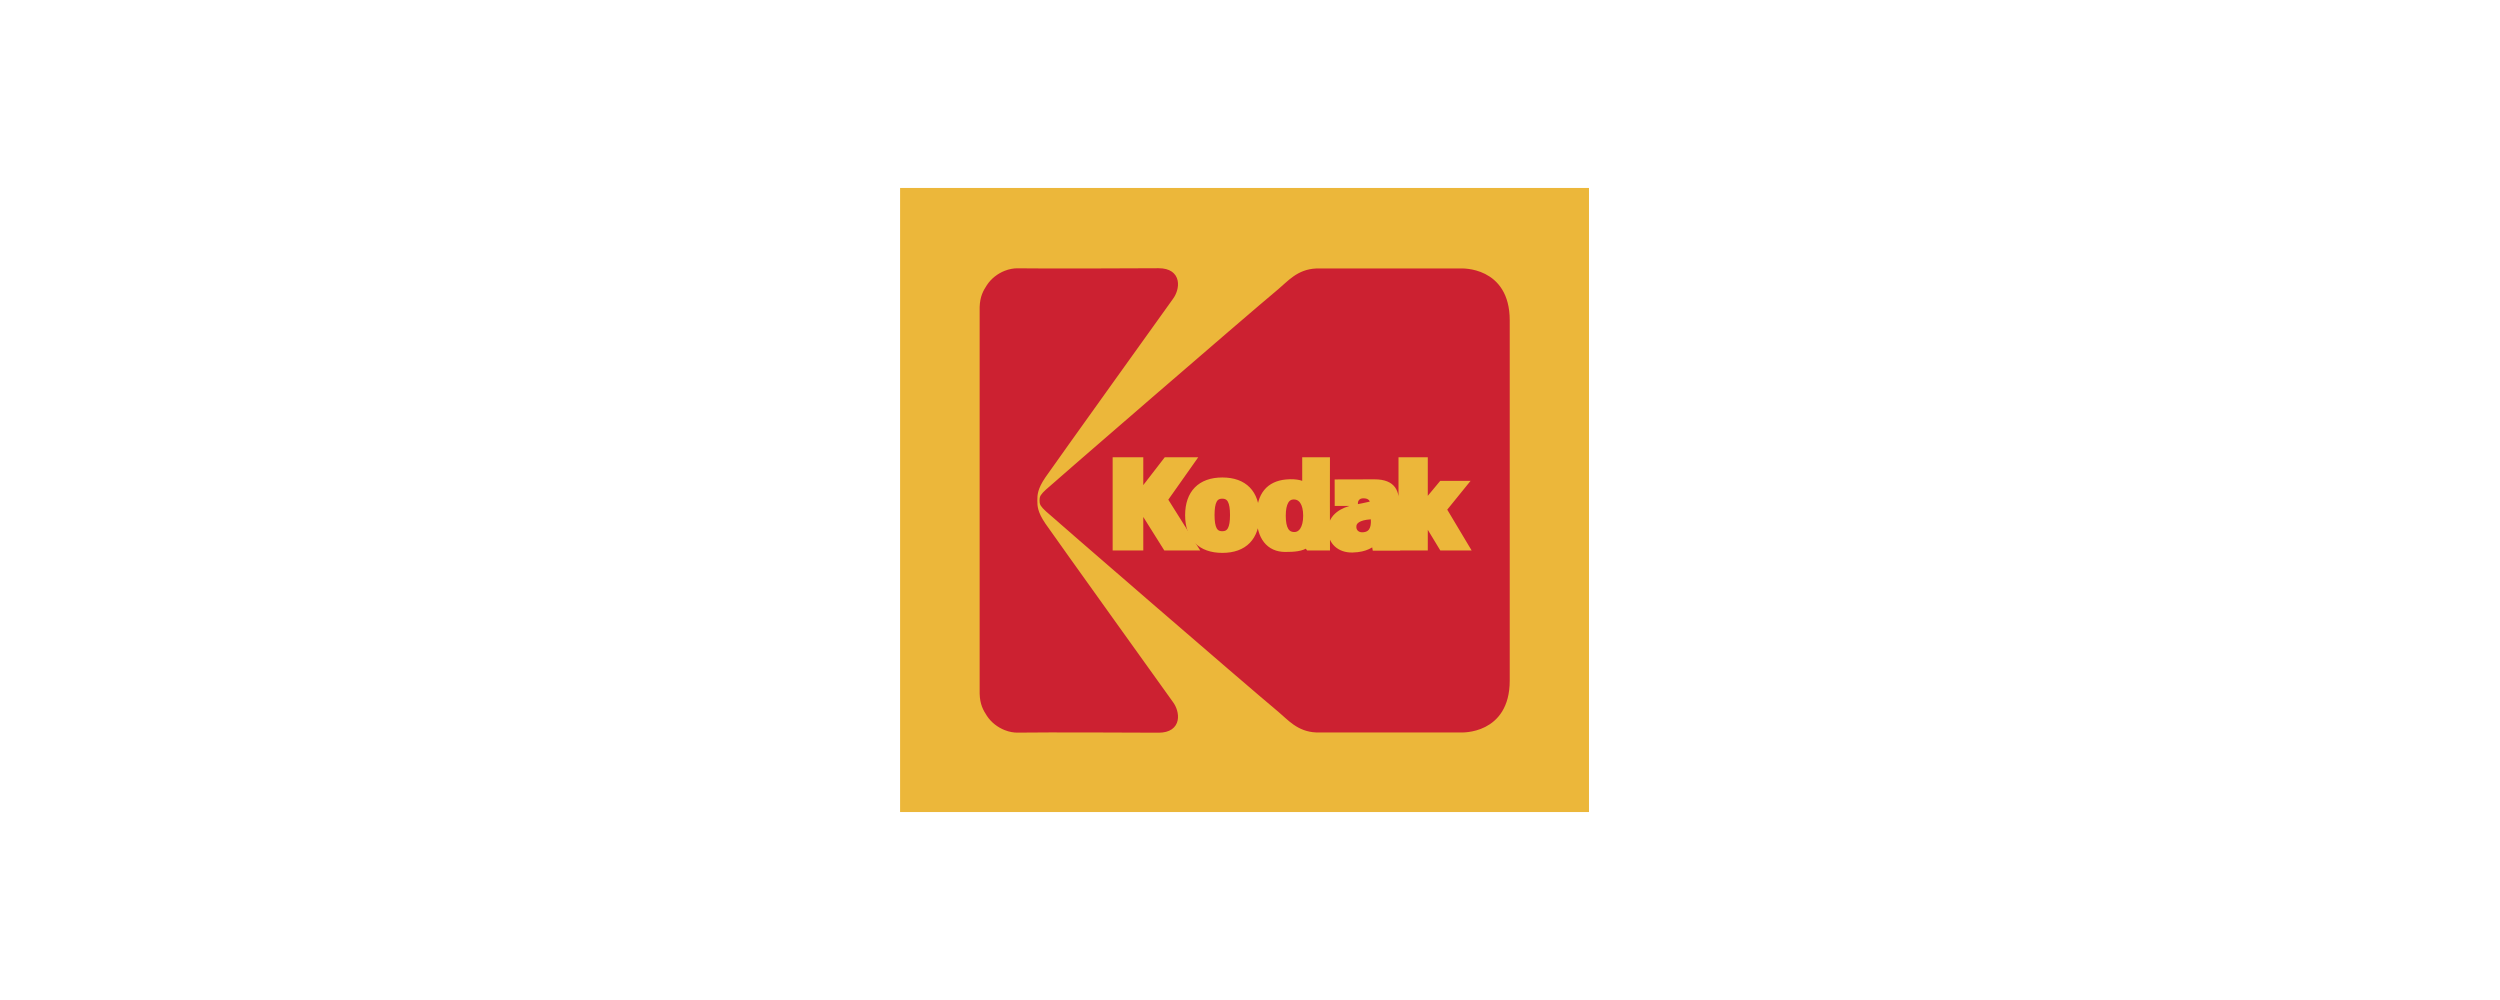 <?xml version="1.0" encoding="UTF-8"?>
<svg width="200px" height="80px" viewBox="0 0 200 80" version="1.1" xmlns="http://www.w3.org/2000/svg" xmlns:xlink="http://www.w3.org/1999/xlink">
    <!-- Generator: Sketch 63.1 (92452) - https://sketch.com -->
    <title>kodak</title>
    <desc>Created with Sketch.</desc>
    <g id="kodak" stroke="none" stroke-width="1" fill="none" fill-rule="evenodd">
        <g id="kodak-4" transform="translate(72, 15)" fill-rule="nonzero">
            <polygon id="Path" fill="#ECB73A" points="55.119 49.963 55.119 0.037 0.007 0.037 0.007 49.963 55.119 49.963"></polygon>
            <path d="M10.737,25.037 C10.737,25.506 10.754,26.046 11.431,27.036 C12.108,28.026 21.626,41.298 21.626,41.298 C22.137,41.969 22.335,43.366 20.688,43.366 C20.519,43.366 11.409,43.321 9.389,43.36 C9.157,43.364 8.812,43.316 8.455,43.172 C7.96,42.974 7.478,42.614 7.16,42.129 C6.881,41.703 6.643,41.279 6.622,40.488 L6.622,9.586 C6.643,8.795 6.881,8.371 7.16,7.946 C7.478,7.46 7.96,7.1 8.455,6.902 C8.812,6.759 9.157,6.711 9.389,6.715 C11.409,6.754 20.519,6.708 20.688,6.708 C22.335,6.708 22.137,8.106 21.626,8.777 C21.626,8.777 12.108,22.049 11.431,23.039 C10.754,24.028 10.737,24.569 10.737,25.037 Z" id="Path" stroke="#CC2131" stroke-width="0.5" fill="#CC2131"></path>
            <path d="M48.528,39.452 C48.528,43.539 44.882,43.347 44.882,43.347 L33.304,43.347 C31.896,43.283 31.193,42.389 30.425,41.751 C27.738,39.516 12.268,26.12 11.851,25.73 C11.434,25.339 11.414,25.272 11.414,25.037 C11.414,24.803 11.434,24.736 11.851,24.345 C12.268,23.954 27.739,10.559 30.425,8.324 C31.193,7.686 31.896,6.792 33.304,6.728 L44.882,6.728 C44.882,6.728 48.528,6.536 48.528,10.623 L48.528,39.452 Z" id="Path" stroke="#CC2131" stroke-width="0.5" fill="#CC2131"></path>
            <polygon id="Path" stroke="#ECB73A" stroke-width="0.5" fill="#ECB73A" points="17.262 21.83 19.213 21.83 19.212 24.541 21.305 21.83 23.377 21.83 21.164 24.966 23.563 28.787 21.283 28.787 19.212 25.488 19.213 28.787 17.262 28.787"></polygon>
            <path d="M25.788,23.448 C27.543,23.448 28.505,24.454 28.505,26.215 C28.505,27.975 27.543,28.981 25.788,28.981 C24.033,28.981 23.06,27.975 23.06,26.215 C23.06,24.454 24.033,23.448 25.788,23.448 Z M25.778,27.747 C26.419,27.747 26.651,27.254 26.651,26.201 C26.651,25.148 26.419,24.645 25.778,24.645 C25.146,24.645 24.914,25.148 24.914,26.201 C24.914,27.254 25.146,27.747 25.778,27.747 Z M32.525,28.561 C32.148,28.863 31.514,28.906 30.821,28.906 C29.54,28.906 28.777,27.971 28.777,26.291 C28.777,24.59 29.545,23.735 30.899,23.607 C31.767,23.524 32.268,23.725 32.427,23.884 L32.427,21.83 L34.146,21.83 C34.146,21.83 34.137,28.275 34.145,28.787 L32.694,28.787 L32.525,28.561 L32.525,28.561 Z M31.547,27.812 C32.108,27.812 32.504,27.264 32.504,26.259 C32.504,25.245 32.108,24.707 31.505,24.707 C30.923,24.707 30.611,25.234 30.611,26.259 C30.611,27.305 30.912,27.812 31.547,27.812 Z M37.936,28.378 C37.726,28.507 37.323,28.925 36.201,28.952 C35.15,28.978 34.485,28.306 34.485,27.403 C34.485,26.299 35.487,25.815 36.305,25.651 C36.473,25.617 37.666,25.39 37.875,25.303 C37.875,25.303 37.89,24.625 37.094,24.616 C36.413,24.609 36.378,25.198 36.378,25.227 L35.029,25.227 C35.033,24.748 35.023,23.604 35.023,23.604 C35.023,23.604 37.072,23.595 37.955,23.597 C39.517,23.598 39.675,24.449 39.675,25.332 L39.661,27.717 C39.661,28.097 39.67,28.459 39.721,28.801 L38.038,28.801 C38.018,28.658 37.97,28.495 37.936,28.378 L37.936,28.378 Z M37.626,26.298 C36.686,26.364 36.223,26.67 36.259,27.204 C36.286,27.592 36.6,27.865 37.06,27.833 C37.683,27.789 37.972,27.348 37.916,26.53 C37.913,26.45 37.904,26.37 37.889,26.29 C37.802,26.296 37.713,26.292 37.626,26.298 L37.626,26.298 Z M40.131,21.83 L41.973,21.83 L41.973,25.358 L43.337,23.717 L45.123,23.717 L43.475,25.75 L45.29,28.787 L43.365,28.787 L41.973,26.488 L41.973,28.787 L40.131,28.787 L40.131,21.83 L40.131,21.83 Z" id="Shape" stroke="#ECB73A" stroke-width="0.5" fill="#ECB73A"></path>
        </g>
    </g>
</svg>
